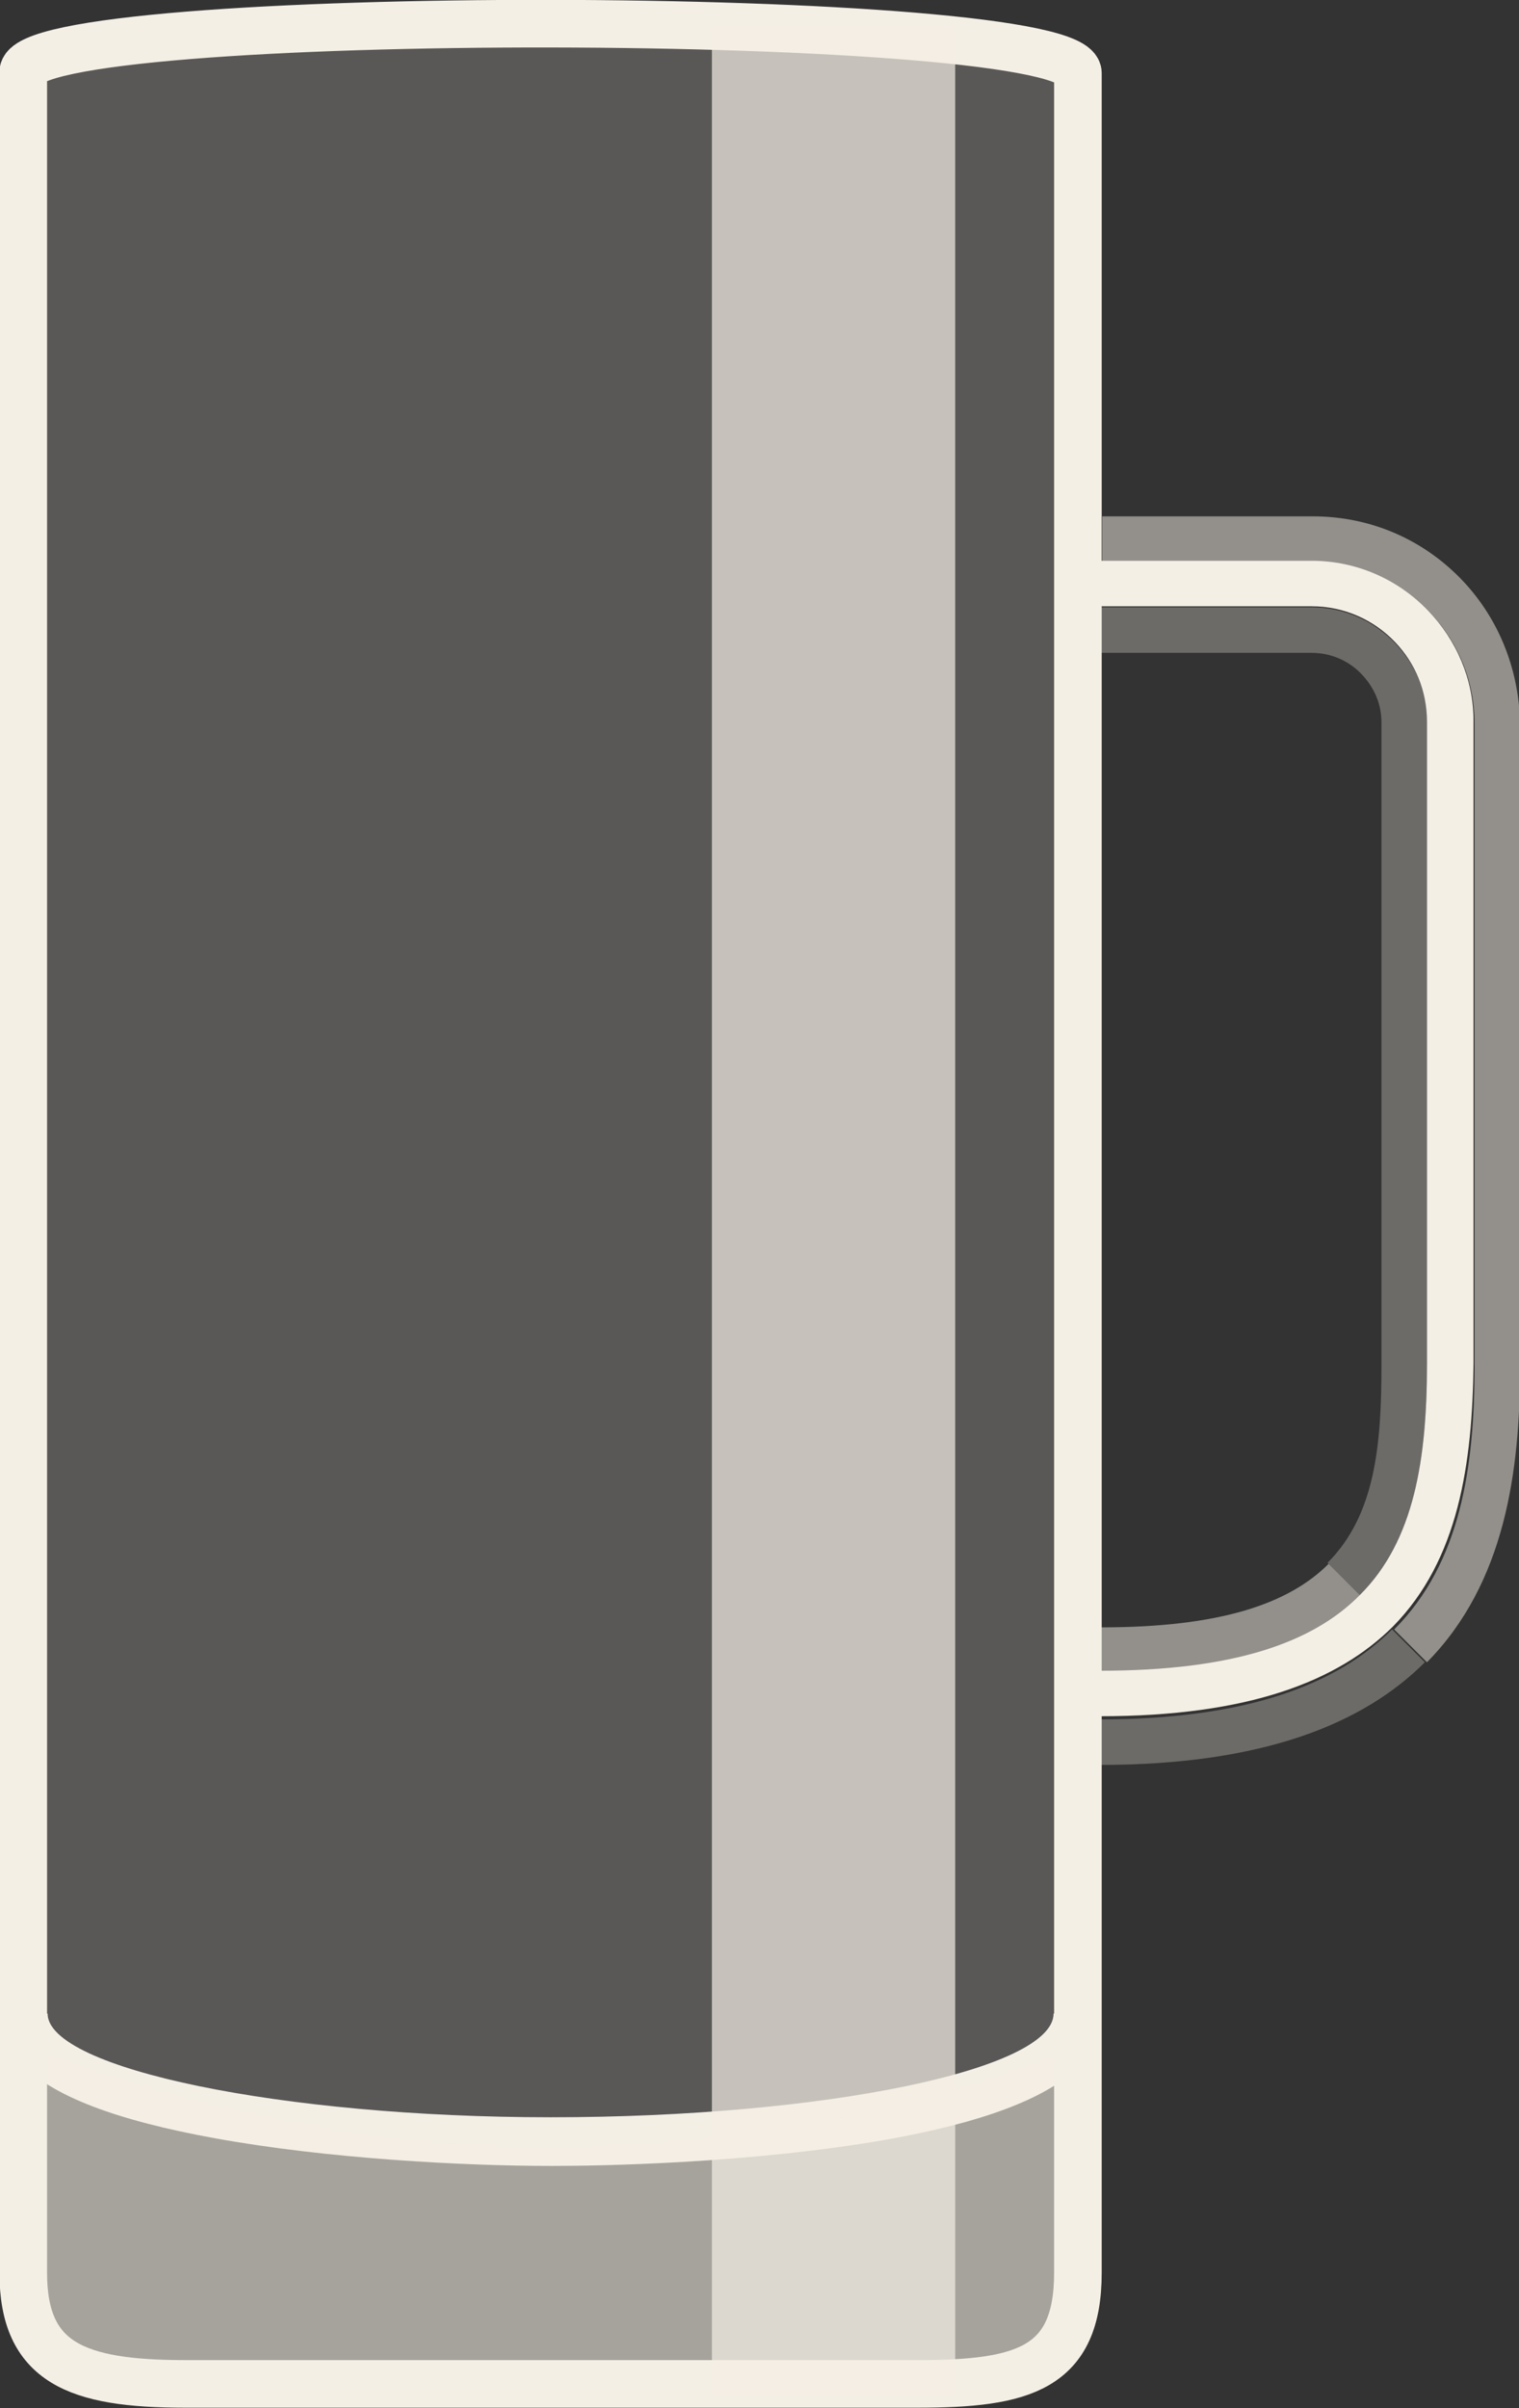 <svg xmlns="http://www.w3.org/2000/svg" viewBox="0 0 143.6 227.6"><rect x="0" y="0" width="143.6" height="227.6" fill="#333333" stroke="none"/><path opacity=".2" fill="#F4EFE5" d="M94.2 224.5l-42.2.8-46.6-1-3-3.2V5.2S31 1.5 51.2 1.5c21.4 0 50.8 3.7 50.8 3.7v214.3l-7.8 5z"/><path opacity=".5" fill="#F4EFE5" d="M138.1 54.7c-3.6-3.7-8.5-5.9-14-5.9h-19.9v4.3h19.9c4.3 0 8.2 1.8 11 4.7 2.7 2.8 4.3 6.5 4.3 10.6v60.7c0 9.5-1.3 18.6-7.6 24.9l3.1 3.1c7.4-7.5 8.8-18.1 8.8-28V68.4c-.1-5.4-2.2-10.2-5.6-13.7zm-34 103.4c12.5 0 20.1-2.6 24.6-7.2l-3.1-3.1c-3.8 3.8-10.3 6-21.5 6"/><path opacity=".3" fill="#F4EFE5" d="M104 166.8c15.4 0 24.9-3.9 30.7-9.7l-3.1-3.1c-5.2 5.2-13.7 8.5-27.7 8.5"/><path fill="#F4EFE5" d="M135 57.7c-2.8-2.9-6.7-4.7-11-4.7h-19.9v4.3H124c3.1 0 5.9 1.3 7.9 3.4 1.9 2 3 4.6 3 7.5v60.7c0 9-1.2 16.7-6.3 21.8-4.5 4.6-12.1 7.2-24.6 7.2v4.3c14 0 22.5-3.3 27.7-8.5 6.2-6.3 7.5-15.4 7.6-24.9V68.1c0-3.9-1.6-7.6-4.3-10.4z"/><path opacity=".3" fill="#F4EFE5" d="M131.9 60.8c-2-2.1-4.8-3.4-7.9-3.4h-19.9v4.3H124c1.9 0 3.6.8 4.8 2.1 1.1 1.2 1.8 2.7 1.8 4.5V129c0 7.6-.6 14.2-5.1 18.7l3.1 3.1c5.1-5.2 6.3-12.8 6.3-21.8V68.3c.1-2.9-1.1-5.5-3-7.5z"/><path fill="#F4EFE5" d="M99.6 190.3c0 5.3-21.7 9.8-47.5 9.8H52c-25.3 0-47.5-4.6-47.5-9.8H2v4.7c2.9 3.1 9 5.4 18.4 7.1 10.5 1.9 23.3 2.6 31.7 2.6h.1c4.2 0 18.6-.2 31.7-2.5 8.9-1.6 14.8-3.8 17.9-6.7v-5.1l-2.2-.1z"/><path opacity=".5" fill="#F4EFE5" d="M2.3 193.2v26.4l3.6 4.2 89-.1 7-4.7v-25.8s-19.6 9.7-50.6 9.7c-26.2 0-49-9.7-49-9.7z"/><path fill="none" stroke="#F4EFE5" stroke-width="4.5" stroke-linejoin="round" stroke-miterlimit="10" d="M101.9 6.9v207.9c0 9.1-5.2 10.5-15.2 10.5H17.5c-10.3 0-15.3-2-15.3-10.5V6.8c0-6.2 99.7-6 99.7.1z"/><path opacity=".7" fill="none" stroke="#F4EFE5" stroke-width="23" stroke-miterlimit="10" d="M78.8 2.5v224"/></svg>